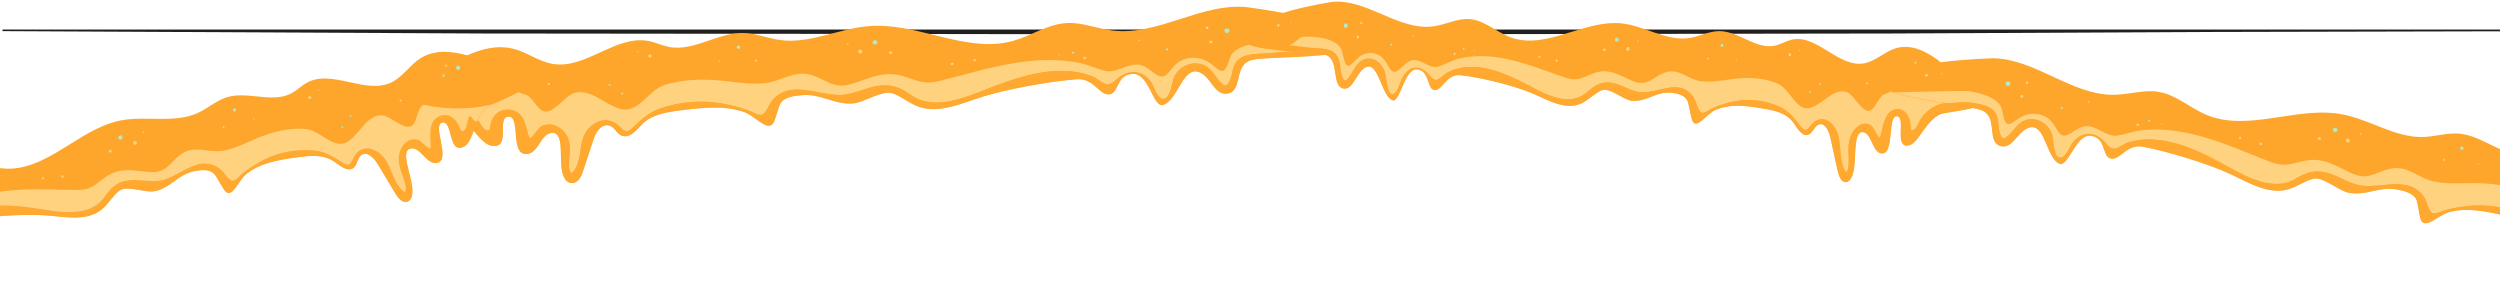 <svg width="1512" height="182" fill="none" xmlns="http://www.w3.org/2000/svg" viewBox="0 0 1512 182"><path d="m1.531 18.826 290.418 1.433 225.095.236 237.757.372 389.699-.608 187.11-.913 189.92-.439v-1.04H1.531v.959Z" fill="#21201F"/><path d="M753.641 4.259c10.643 1.349 31.883 4.8 41.893 8.112 12.11 4.007 30.923 11.869 22.03 17.833-3.426 2.296-20.534 3.33-24.836 3.705-4.015.35-9.643.584-15.272.817-5.633.235-11.267.468-15.285.818-2.902.253-5.986.568-8.274 2.146-6.861 4.73-3.008 17.702-11.643 18.939-8.487 1.214-10.182-12.138-18.622-13.36-8.544-1.239-11.926 17.896-20.224 20.221-6.126 1.717-8.314-19.303-18.399-18.801-10.086.502-8.183 12.1-14.345 12.407-6.162.306-8.978-9.912-19.5-9.145-15.709 1.145-41.817 5.862-56.693 10.487-12.748 3.964-26.458 10.472-38.878 6.107-5.701-2.005-10.117-6.095-15.813-8.115-6.088-2.158-17.311 5.691-23.919 6.143-5.791.398-10.5-1.064-15.21-2.526-4.708-1.46-9.416-2.922-15.208-2.526-5.22.358-11.419 1.273-13.622 5.376-.911 1.698-3.009 9.908-4.083 11.537-3.594 5.446-10.888-4.212-17.528-6.608-11.707-4.223-25.101-2.743-37.768-1.192-8.529 1.045-17.835 2.436-23.558 8.02-3.677 3.586-7.686 9.286-12.74 7.444-3.287-1.199-4.308-5.214-7.711-6.15-4.559-1.255-7.917 3.767-9.24 7.755l-6.808 20.514c-1.002 3.018-3.043 6.717-6.674 6.532-3.405-.174-4.924-3.648-5.65-6.503-2.02-7.957 1.421-24.242-6.067-23.87-7.489.373-7.967 12.787-15.914 12.816-9.62.034-3.129-22.983-10.464-22.618-7.335.365.862 17.308-8.307 17.765-9.169.456-12.997-14.462-25.772-19.223-2.545-.948-26.116-3.05-27.82-4.924-5.491-6.046 13.59-17.023 20.847-21.685 12.885-8.28 28.493-16.84 43.781-13.053 8.543 2.114 15.48 7.893 24.243 9.242 9.833 1.513 19.177-2.76 28.489-7.033 9.621-4.415 19.207-8.828 29.261-6.853 4.208.827 8.024 2.75 12.234 3.564 8.259 1.597 16.324-1.185 24.477-3.972 6.702-2.29 13.465-4.585 20.445-4.45 7.681.148 14.808 3.242 22.385 4.262 18.142 2.44 35.728-7.11 54.09-8.456 12.971-.953 25.864 2.192 38.64 5.342 16.285 4.016 32.382 8.042 48.207 3.6 10.973-3.079 20.621-10.075 32.098-10.752 9.498-.56 18.453 3.349 27.848 4.508 13.976 1.727 27.579-2.637 41.211-7.004 13.079-4.189 26.183-8.379 39.668-7.193Z" fill="#FEA62C"/><mask id="a" style="mask-type:luminance" maskUnits="userSpaceOnUse" x="244" y="4" width="576" height="107"><path d="M753.641 4.259c10.643 1.349 31.883 4.8 41.893 8.112 12.11 4.007 30.923 11.869 22.031 17.833-3.427 2.296-20.535 3.33-24.838 3.705-4.015.35-9.643.584-15.272.817-5.633.235-11.266.468-15.285.818-2.901.253-5.985.568-8.273 2.146-6.86 4.73-3.008 17.702-11.643 18.939-8.486 1.214-10.182-12.138-18.623-13.36-8.543-1.239-11.926 17.896-20.223 20.221-6.126 1.717-8.314-19.303-18.399-18.801-10.086.502-8.182 12.1-14.345 12.407-6.162.306-8.978-9.912-19.5-9.145-15.709 1.145-41.817 5.862-56.693 10.487-12.749 3.964-26.459 10.472-38.878 6.107-5.702-2.005-10.117-6.095-15.813-8.115-6.088-2.158-17.312 5.691-23.919 6.143-5.792.398-10.5-1.064-15.209-2.526-4.709-1.46-9.417-2.922-15.209-2.526-5.221.358-11.42 1.273-13.623 5.376-.91 1.698-3.008 9.908-4.083 11.537-3.593 5.446-10.887-4.212-17.527-6.608-11.706-4.223-25.101-2.743-37.769-1.192-8.528 1.045-17.834 2.436-23.557 8.02-3.677 3.586-7.687 9.286-12.741 7.444-3.285-1.199-4.307-5.214-7.71-6.15-4.56-1.255-7.917 3.767-9.241 7.755l-6.807 20.514c-1.002 3.018-3.044 6.717-6.674 6.532-3.406-.174-4.923-3.648-5.649-6.503-2.022-7.957 1.42-24.242-6.068-23.87-7.489.373-7.967 12.787-15.915 12.816-9.619.034-3.127-22.983-10.462-22.618-7.336.365.861 17.308-8.308 17.765-9.169.456-12.997-14.462-25.773-19.223-2.545-.948-26.115-3.05-27.819-4.924-5.492-6.046 13.59-17.023 20.846-21.685 12.885-8.28 28.494-16.84 43.783-13.053 8.542 2.114 15.479 7.893 24.242 9.242 9.833 1.513 19.177-2.76 28.488-7.033 9.622-4.415 19.208-8.828 29.262-6.853 4.208.827 8.023 2.75 12.235 3.564 8.258 1.597 16.323-1.185 24.475-3.972 6.704-2.29 13.465-4.585 20.445-4.45 7.682.148 14.809 3.242 22.385 4.262 18.143 2.44 35.729-7.11 54.091-8.456 12.97-.953 25.864 2.192 38.639 5.342 16.286 4.016 32.382 8.042 48.209 3.6 10.973-3.079 20.62-10.075 32.096-10.752 9.499-.56 18.454 3.349 27.848 4.508 13.976 1.727 27.58-2.637 41.212-7.004 13.079-4.189 26.183-8.379 39.668-7.193Z" fill="#fff"/></mask><g mask="url(#a)"><path d="M345.508 104.807c.74-.586 1.491-1.168 2.019-1.998 5.611-8.792 1.198-20.674 11.502-27.703 2.122-1.447 4.316-2.222 6.507-2.331 2.54-.127 5.074.642 7.486 2.296 1.536 1.053 3.463 3.74 5.338 4.208.213.053.428.071.646.06 2.134-.106 4.543-3.018 5.979-4.304 4.426-3.969 8.3-7.367 14.348-9.42a77.794 77.794 0 0 1 20.963-4.007 71.182 71.182 0 0 1 6.54-.03c9.13.384 18.246 2.428 26.577 5.547 1.812.68 4.523 2.488 6.662 2.383a2.878 2.878 0 0 0 1.042-.24c2.407-1.08 4.136-6.329 5.723-8.257 3.949-4.802 8.722-6.51 13.881-6.767 8.309-.414 17.621 2.936 26.124 3.184.614.018 1.225.01 1.835-.02 7.869-.392 15.264-4.544 23.054-5.556.774-.1 1.522-.168 2.249-.204 6.771-.337 11.603 2.054 17.017 5.862 5.137 3.614 10.994 4.746 17.083 4.443 11.666-.58 24.191-6.424 34.185-10.159 11.312-4.228 23.732-8.2 36.216-8.822 4.063-.202 8.132-.05 12.175.565 3.717.563 7.458 1.598 10.811 3.067 2.185.957 5.922 4.248 8.184 4.355.14.008.277.008.415.001 2.885-.144 5.189-3.185 7.306-4.59 2.254-1.496 4.725-2.594 7.537-2.734.265-.014.532-.019.803-.015 5.238.084 8.601 3.05 10.906 6.779 1.237 2.002 3.389 9.56 7.01 9.38.285-.014.578-.076.882-.192 3.671-1.41 4.257-10.234 5.71-13.196 2.127-4.329 6.57-7.72 12.057-7.992a14.354 14.354 0 0 1 1.525.005c8.504.469 10.212 7.25 14.852 11.92.999 1.007 1.814 1.401 2.499 1.367 1.415-.07 2.281-1.967 3.103-4.091 1.105-2.862 1.104-6.06 2.594-8.813 3.137-5.793 10.222-6.038 16.679-6.383 7.798-.418 15.593-1.255 23.392-1.75 7.643-.486 15.342-.802 22.952-1.672 1.379-.158 5.597-.201 6.634-1.198 1.696-1.642-.826-5.563-2.689-7.608-1.907-1.144-4.121-2.254-6.458-3.294.667 1.983.518 3.9-3.234 5.514-4.455 1.92-11.49 2.862-18.044 3.189-3.916.195-7.66.17-10.573.003a83.647 83.647 0 0 0-8.847-.034c-8.821.44-17.601 2.363-21.155 6.655-2.102 1.655-2.806 9.793-5.909 10.547a2.704 2.704 0 0 1-.487.07c-3.87.193-7.279-8.359-18.28-7.811-11.461.57-12.807 10.495-17.589 11.223a3.724 3.724 0 0 1-.351.035c-4.195.209-8.673-7.004-14.952-7.208a11.64 11.64 0 0 0-.97.01c-2.616.13-5.301 1.075-7.956 2.02-2.657.944-5.287 1.888-7.797 2.013a9.474 9.474 0 0 1-2.676-.224c-5.38-1.28-10.306-3.742-15.822-4.85-7.797-1.566-15.711-1.96-23.618-1.567-11.218.558-22.421 2.705-33.221 5.345-8.971 2.192-17.839 4.695-26.79 6.943-2.641.663-4.794 1.002-6.68 1.096-5.938.296-9.257-1.84-16.938-3.974a27.265 27.265 0 0 0-8.784-.986c-7.646.381-14.422 3.782-22.213 6.013-1.718.493-3.267.747-4.697.818-7.697.383-11.913-4.559-19.95-6.576a18.645 18.645 0 0 0-5.527-.537c-7.578.377-14.176 4.98-22.163 5.741-.75.072-1.502.126-2.255.163-9.156.456-18.429-1.459-27.49-2.047-4.161-.27-8.306-.352-12.419-.147-6.16.307-12.247 1.255-18.188 3.167-8.598 2.766-14.414 14.336-23.071 14.765a10.334 10.334 0 0 1-2.854-.261c-9.167-2.119-16.617-10.648-25.516-10.205-.988.05-1.996.21-3.026.502-5.08 1.442-11.463 10.92-16.971 11.193a4.91 4.91 0 0 1-.37.005c-5.336-.145-7.872-10.203-13.226-10.392-12.429-6.471-33.164 1.66-41.758-10.517-1.267-1.399-1.333-1.76-1.434-3.382-.078-2.212 1.822-4.91 3.765-7.099-.475.254-.946.51-1.415.77a95.648 95.648 0 0 0-8.269 6.442c-3.803 3.31-10.459 8.279-12.012 12.865-.735 2.17.415 2.548 3.443 3.504 5.68 1.792 11.835 2.23 17.493 4.172 5.288 1.814 9.253 4.572 12.436 8.602 1.274 1.614 2.623 4.966 4.582 6.006.712.379 1.243.53 1.645.51 1.549-.076 1.16-2.715 1.775-4.764 1.255-4.178 4.415-7.637 9.355-7.883.609-.03 1.246-.012 1.91.06 7.212.784 9.053 6.843 10.426 11.977.229.853.942 5.138 2.078 5.276.007 0 .014.002.021.001.754-.037 5.113-6.414 6.413-7.113 1.459-.786 2.928-1.174 4.358-1.245 5.232-.26 9.951 3.703 11.782 7.923 2.852 6.567-.275 13.032 1.051 19.553.08.388.59 1.181 1.109 2.055Zm356.469-56.252a.69.69 0 0 1 .085 0c-.248.526-.434.706-.54.711-.107.006-.134-.165-.064-.341a.577.577 0 0 1 .519-.37Z" fill="#FFD280"/><path d="M346.219 110.745c3.314-.165 5.212-3.658 6.166-6.533 2.269-6.838 4.54-13.675 6.808-20.514 1.157-3.485 3.867-7.76 7.575-7.944a5.238 5.238 0 0 1 1.666.19c3.402.936 4.424 4.95 7.709 6.15a5.656 5.656 0 0 0 2.246.35c4.025-.2 7.38-4.756 10.495-7.795 5.724-5.583 15.029-6.974 23.558-8.02 4.936-.604 9.984-1.198 14.997-1.447 7.854-.391 15.626.063 22.771 2.64 5.295 1.91 11.007 8.438 14.925 8.243.995-.05 1.874-.533 2.602-1.635 1.075-1.63 3.173-9.84 4.084-11.537 2.203-4.103 8.401-5.018 13.623-5.377.177-.01.353-.022.527-.03 5.55-.277 10.115 1.14 14.681 2.557 4.564 1.417 9.13 2.833 14.682 2.557.174-.009.35-.019.527-.031 5.655-.387 14.69-6.19 20.993-6.505 1.063-.052 2.048.051 2.926.362 5.696 2.02 10.111 6.11 15.813 8.114 3.457 1.215 7.008 1.587 10.614 1.407 9.357-.465 19.061-4.652 28.264-7.513 14.877-4.626 40.984-9.343 56.693-10.487.122-.009.243-.017.364-.023 10.222-.509 13.046 9.47 19.137 9.167 6.162-.307 4.259-11.904 14.344-12.407 9.761-.485 12.123 19.182 17.818 18.899.19-.01.385-.042.582-.097 7.949-2.228 11.385-19.886 19.174-20.273.341-.017.691 0 1.048.05 8.2 1.19 10.035 13.822 17.911 13.43.232-.012.47-.035.712-.069 8.635-1.237 4.783-14.209 11.643-18.938 2.289-1.578 5.372-1.894 8.273-2.146 2.064-.18 4.552-.329 7.248-.463 2.555-.127 5.297-.241 8.038-.355a963.75 963.75 0 0 0 8.037-.355c2.69-.134 5.175-.282 7.234-.462 4.303-.376 21.411-1.41 24.838-3.706 1.669-1.123 2.363-2.316 2.302-3.536-.106-2.143-2.54-4.375-6.045-6.487 1.862 2.046 4.384 5.966 2.688 7.608-1.037.997-5.254 1.04-6.634 1.198-7.609.87-15.309 1.186-22.952 1.672-7.799.495-15.594 1.332-23.391 1.75-6.457.344-13.542.59-16.68 6.383-1.489 2.752-1.488 5.95-2.594 8.813-.821 2.124-1.688 4.02-3.102 4.091-.686.034-1.5-.36-2.499-1.366-4.641-4.67-6.348-11.452-14.853-11.922a14.361 14.361 0 0 0-1.524-.005c-5.488.274-9.929 3.664-12.057 7.993-1.454 2.962-2.04 11.786-5.711 13.196a2.857 2.857 0 0 1-.881.193c-3.621.18-5.773-7.379-7.01-9.382-2.304-3.728-5.669-6.695-10.906-6.778a12.57 12.57 0 0 0-.803.015c-2.812.14-5.283 1.237-7.537 2.734-2.118 1.405-4.421 4.446-7.306 4.59a4.134 4.134 0 0 1-.415 0c-2.262-.109-6-3.4-8.184-4.356-3.354-1.47-7.094-2.504-10.811-3.067-4.043-.616-8.111-.767-12.175-.565-12.484.622-24.905 4.594-36.217 8.822-9.994 3.735-22.518 9.579-34.185 10.159-6.088.303-11.945-.829-17.082-4.443-5.414-3.808-10.246-6.2-17.017-5.862-.727.036-1.475.104-2.25.204-7.789 1.012-15.184 5.164-23.054 5.556-.61.03-1.22.038-1.834.02-8.503-.248-17.816-3.598-26.124-3.184-5.159.257-9.932 1.965-13.882 6.767-1.587 1.928-3.316 7.176-5.723 8.257a2.866 2.866 0 0 1-1.042.24c-2.138.105-4.848-1.704-6.661-2.383-8.332-3.118-17.447-5.163-26.577-5.547a71.18 71.18 0 0 0-6.54.03 77.804 77.804 0 0 0-20.964 4.006c-6.048 2.054-9.921 5.452-14.348 9.42-1.436 1.287-3.844 4.199-5.978 4.305a2.199 2.199 0 0 1-.645-.06c-1.876-.469-3.803-3.155-5.339-4.209-2.412-1.653-4.946-2.422-7.486-2.295-2.192.109-4.386.884-6.506 2.33-10.305 7.03-5.893 18.912-11.503 27.704-.529.83-1.279 1.411-2.019 1.997-.519-.872-1.029-1.666-1.109-2.054-1.327-6.522 1.8-12.985-1.051-19.553-1.831-4.22-6.551-8.183-11.782-7.923-1.43.071-2.9.459-4.358 1.245-1.3.7-5.659 7.076-6.413 7.113l-.021-.001c-1.136-.138-1.85-4.423-2.078-5.276-1.374-5.134-3.214-11.193-10.427-11.976-.663-.073-1.3-.091-1.91-.061-4.94.246-8.099 3.705-9.354 7.883-.615 2.049-.226 4.688-1.775 4.765-.403.02-.933-.132-1.645-.51-1.96-1.041-3.308-4.393-4.582-6.007-3.184-4.03-7.148-6.788-12.436-8.602-5.658-1.943-11.813-2.38-17.494-4.172-3.028-.956-4.177-1.335-3.443-3.504 1.555-4.586 8.211-9.556 12.013-12.865a95.785 95.785 0 0 1 8.268-6.443c-3.237 1.79-6.367 3.723-9.349 5.639-6.427 4.129-22.131 13.212-21.82 19.436.039.803.347 1.558.974 2.248 1.704 1.875 25.275 3.977 27.819 4.925 12.776 4.761 16.604 19.678 25.773 19.223 9.169-.457.972-17.4 8.308-17.765 7.335-.366.843 22.652 10.462 22.618.116-.001.229-.005.343-.01 7.62-.38 8.193-12.439 15.573-12.806 3.963-.197 4.864 4.272 5.135 9.703.14 2.826.109 5.912.251 8.736.1 2.003.286 3.876.681 5.43.726 2.856 2.244 6.329 5.65 6.504.172.009.342.008.507 0Z" fill="#FFA931"/><path d="M732.343 26.205c1.246-.062 1.162-1.722-.083-1.66-1.247.062-1.161 1.722.083 1.66Zm-2.269-8.659c1.109-.055 1.034-1.53-.073-1.474-1.107.055-1.032 1.53.073 1.474Zm-74 18.264c1.093-.055 1.02-1.511-.072-1.457-1.094.054-1.021 1.511.072 1.457Zm-15.281-2.35c.567-.029.529-.784-.038-.756-.568.028-.53.784.038.756Zm-102.062-.73c1.316-.066 1.226-1.817-.087-1.752-1.316.066-1.227 1.817.087 1.752Zm-26.026-5.819c.694-.034.646-.956-.045-.922-.693.035-.646.957.045.922Zm-127.068 4.644c.539-.027.502-.745-.036-.718-.541.027-.505.745.036.718Zm7.512 3.25c.598-.03 1.181-.414.934-1.11l-.063-.18c-.137-.389-.552-.565-.958-.545-.405.02-.802.237-.901.638l-.045.185c-.176.72.437 1.042 1.033 1.012Zm-98.606 3.934c.969-.049.904-1.34-.064-1.292-.97.048-.904 1.34.064 1.291Zm490.662-21.565c.526-.026.491-.727-.035-.7-.526.026-.49.726.035.7Zm9.765 2.323c1.192-.059 1.11-1.644-.079-1.585-1.19.06-1.11 1.645.079 1.585ZM575.832 39.443c1.135-.056 1.058-1.568-.076-1.512-1.136.057-1.059 1.569.076 1.512Zm13.671-2.346c1.01-.05.941-1.396-.068-1.346-1.012.05-.942 1.396.068 1.346Zm99.573-12.264c.693-.034.645-.956-.046-.922-.692.034-.646.956.046.922Zm-231.92 12.461c.888-.044.828-1.224-.059-1.18-.886.045-.826 1.224.059 1.18Zm-22.052.106c.581-.029.541-.803-.038-.774-.582.029-.543.803.038.774ZM331.94 51.454c.941-.047.877-1.3-.062-1.254-.942.047-.879 1.3.062 1.254Zm188.39-19.108c1.73-.086 1.613-2.39-.116-2.305-1.731.087-1.614 2.392.116 2.305Z" fill="#FFD280"/><path d="M742.142 19.95c2.063-.102 1.923-2.85-.137-2.748-2.064.103-1.923 2.851.137 2.749Zm-93.128 12.507c.858-.043.8-1.186-.056-1.143-.859.043-.801 1.186.056 1.143Zm-119.761-5.519c1.967-.098 1.833-2.717-.131-2.619-1.966.098-1.831 2.716.131 2.619ZM286.771 42.66c1.928-.095 1.797-2.663-.128-2.567-1.929.095-1.798 2.664.128 2.568Zm11.261 1.538c1.136-.056 1.058-1.57-.076-1.513-1.136.057-1.059 1.57.076 1.513Zm407.869-13.74c.927-.046.863-1.28-.062-1.234-.928.046-.865 1.28.062 1.234Zm-259.242-.926c1.469-.074 1.369-2.029-.096-1.956-1.468.073-1.369 2.029.096 1.956Zm-70.322 27.513c.817-.04.762-1.128-.054-1.087-.817.04-.761 1.128.054 1.087Zm-7.607-5.125c.845-.042.787-1.168-.056-1.126-.846.042-.789 1.168.056 1.126Z" fill="#B0EAC8"/></g><path d="M805.483 1.163c-8.25 1.278-24.752 4.588-32.587 7.831-9.48 3.924-24.26 11.655-17.605 17.67 2.563 2.316 15.723 3.46 19.026 3.863 3.084.375 7.417.645 11.749.915 4.337.27 8.674.54 11.764.916 2.223.271 4.596.606 6.3 2.197 5.132 4.77 1.714 17.702 8.33 18.994 6.502 1.268 8.268-12.058 14.823-13.225 6.634-1.181 8.576 17.955 14.903 20.331 4.657 1.755 7.073-19.228 14.832-18.66 7.767.566 5.896 12.139 10.641 12.485 4.736.347 7.266-9.842 15.35-9.007 12.082 1.245 32.054 6.126 43.363 10.843 9.701 4.042 20.043 10.632 29.778 6.353 4.464-1.965 8.014-6.022 12.478-8.003 4.762-2.116 13.153 5.797 18.232 6.292 4.455.434 8.137-.995 11.818-2.425 3.682-1.428 7.362-2.858 11.822-2.425 4.01.392 8.76 1.347 10.31 5.46.65 1.701 1.98 9.916 2.75 11.55 2.59 5.463 8.54-4.137 13.75-6.487 9.18-4.142 19.46-2.577 29.18-.945 6.53 1.1 13.66 2.55 17.89 8.164 2.7 3.606 5.6 9.325 9.56 7.518 2.58-1.176 3.5-5.18 6.16-6.092 3.56-1.225 5.98 3.814 6.86 7.805 1.51 6.845 3.03 13.691 4.54 20.536.67 3.022 2.12 6.731 4.92 6.569 2.64-.152 3.93-3.612 4.59-6.46 1.83-7.935-.27-24.225 5.5-23.803 5.76.42 5.7 12.823 11.83 12.905 7.42.096 3.21-22.938 8.85-22.526 5.64.413-1.26 17.284 5.79 17.8 7.06.515 10.53-14.362 20.55-19.034 1.99-.93 20.24-2.877 21.62-4.74 4.45-6.003-9.89-17.091-15.32-21.795-9.66-8.355-21.4-17.007-33.32-13.323-6.66 2.056-12.22 7.784-19.02 9.075-7.63 1.447-14.69-2.883-21.73-7.211-7.26-4.472-14.5-8.944-22.32-7.036-3.28.799-6.29 2.694-9.56 3.48-6.43 1.542-12.55-1.289-18.75-4.126-5.08-2.331-10.22-4.667-15.61-4.578-5.93.098-11.54 3.142-17.42 4.112-14.07 2.32-27.305-7.333-41.417-8.798-9.973-1.036-20.025 2.021-29.989 5.085-12.697 3.906-25.253 7.823-37.3 3.284-8.356-3.147-15.562-10.199-24.383-10.95-7.311-.62-14.349 3.226-21.634 4.323-10.842 1.634-21.184-2.814-31.544-7.264-9.947-4.27-19.902-8.54-30.35-7.443Z" fill="#FEA62C"/><mask id="b" style="mask-type:luminance" maskUnits="userSpaceOnUse" x="753" y="0" width="443" height="111"><path d="M805.482 1.159c-8.25 1.278-24.752 4.588-32.586 7.831-9.48 3.924-24.26 11.655-17.605 17.67 2.563 2.316 15.722 3.46 19.025 3.863 3.084.376 7.417.645 11.75.915 4.337.27 8.674.54 11.763.917 2.223.27 4.596.606 6.3 2.197 5.132 4.769 1.714 17.701 8.33 18.993 6.502 1.268 8.269-12.058 14.823-13.225 6.634-1.18 8.576 17.955 14.903 20.331 4.666 1.756 7.073-19.228 14.841-18.66 7.759.566 5.887 12.139 10.632 12.485 4.736.347 7.266-9.842 15.35-9.007 12.082 1.245 32.054 6.126 43.363 10.843 9.701 4.043 20.051 10.632 29.778 6.353 4.464-1.965 8.014-6.022 12.478-8.003 4.771-2.116 13.153 5.797 18.232 6.292 4.455.434 8.137-.995 11.819-2.425 3.682-1.428 7.362-2.858 11.822-2.425 4.01.392 8.76 1.347 10.31 5.46.65 1.701 1.98 9.916 2.75 11.55 2.58 5.463 8.55-4.137 13.75-6.487 9.18-4.142 19.46-2.577 29.18-.945 6.53 1.1 13.66 2.55 17.89 8.164 2.7 3.606 5.6 9.325 9.56 7.518 2.58-1.176 3.5-5.18 6.16-6.092 3.56-1.225 5.98 3.814 6.86 7.805 1.51 6.845 3.03 13.691 4.54 20.536.67 3.022 2.12 6.731 4.92 6.569 2.64-.152 3.93-3.612 4.59-6.46 1.82-7.934-.27-24.224 5.5-23.803 5.76.42 5.7 12.823 11.83 12.905 7.42.096 3.21-22.938 8.85-22.526 5.64.413-1.26 17.284 5.79 17.8 7.06.515 10.53-14.361 20.55-19.034 1.99-.93 20.24-2.877 21.62-4.74 4.45-6.002-9.89-17.091-15.32-21.795-9.66-8.354-21.4-17.007-33.32-13.323-6.66 2.056-12.22 7.784-19.02 9.075-7.63 1.447-14.69-2.883-21.73-7.211-7.26-4.472-14.5-8.944-22.33-7.035-3.27.798-6.28 2.694-9.56 3.48-6.42 1.541-12.54-1.29-18.74-4.127-5.08-2.33-10.23-4.667-15.61-4.578-5.93.098-11.54 3.142-17.42 4.112-14.07 2.32-27.306-7.333-41.418-8.798-9.973-1.036-20.025 2.021-29.989 5.085-12.697 3.907-25.253 7.823-37.3 3.284-8.356-3.147-15.561-10.198-24.383-10.95-7.311-.62-14.349 3.226-21.633 4.323-10.843 1.634-21.185-2.814-31.545-7.264-9.947-4.27-19.902-8.54-30.35-7.443Z" fill="#fff"/></mask><g mask="url(#b)"><path d="M843.802 45.744a.454.454 0 0 0-.07 0c.176.524.316.705.395.711.079.006.105-.164.061-.34-.044-.174-.166-.356-.386-.371Z" fill="#FFD280"/><path fill-rule="evenodd" clip-rule="evenodd" d="m1116.78 104.248-.04-.049c-.54-.574-1.07-1.15-1.44-1.96-4.03-8.818-.21-20.659-7.92-27.747-1.58-1.459-3.25-2.248-4.94-2.371-1.95-.143-3.93.609-5.85 2.245-1.22 1.042-2.79 3.713-4.26 4.169a1.36 1.36 0 0 1-.5.056c-1.64-.12-3.4-3.044-4.47-4.339-3.27-3.992-6.14-7.413-10.73-9.503-5.04-2.293-10.53-3.736-16.03-4.138-1.69-.124-3.37-.15-5.04-.073-7.06.325-14.16 2.308-20.7 5.369-1.41.666-3.57 2.456-5.22 2.337a1.777 1.777 0 0 1-.79-.246c-1.82-1.096-2.97-6.35-4.13-8.285-2.88-4.823-6.5-6.56-10.47-6.85-6.4-.468-13.69 2.818-20.254 3.01-.474.014-.949.003-1.415-.031-6.062-.443-11.616-4.639-17.591-5.7a16.941 16.941 0 0 0-1.731-.219c-5.21-.38-9.015 1.977-13.329 5.746-4.086 3.576-8.638 4.668-13.321 4.326-8.98-.655-18.435-6.573-26.018-10.369-8.575-4.298-18.021-8.346-27.625-9.048-3.128-.228-6.274-.103-9.411.485-2.882.539-5.808 1.548-8.444 2.994-1.722.941-4.718 4.204-6.467 4.297a2.38 2.38 0 0 1-.316-.002c-2.223-.162-3.893-3.215-5.474-4.632-1.688-1.51-3.559-2.622-5.721-2.78a7.302 7.302 0 0 0-.615-.02c-4.042.049-6.739 2.99-8.646 6.7-1.028 1.992-2.944 9.529-5.729 9.325a1.76 1.76 0 0 1-.677-.198c-2.785-1.432-2.934-10.25-3.945-13.218-1.494-4.338-4.806-7.754-9.024-8.063a8.54 8.54 0 0 0-1.177-.005c-6.573.414-8.128 7.177-11.871 11.812-.8.998-1.441 1.387-1.968 1.349-1.09-.08-1.696-1.98-2.259-4.107-.747-2.866-.641-6.061-1.696-8.82-2.214-5.807-7.67-6.099-12.644-6.485-5.996-.468-11.978-1.355-17.976-1.9 3.012.22 6.723-4.838 8.976-4.986a49.876 49.876 0 0 1 6.825.024c6.788.496 13.493 2.474 16.085 6.784 1.564 1.668 1.827 9.802 4.191 10.575.123.04.255.064.378.073 2.979.217 5.896-8.303 14.366-7.684 8.822.644 9.516 10.567 13.18 11.325.088.018.176.03.264.037 3.234.236 6.933-6.94 11.783-7.103a7.45 7.45 0 0 1 .747.016c2.012.147 4.051 1.109 6.072 2.07l.07.035c1.995.949 3.963 1.887 5.87 2.026a5.76 5.76 0 0 0 2.073-.207c4.191-1.244 8.075-3.67 12.372-4.741 6.063-1.514 12.178-1.857 18.268-1.412 8.628.63 17.195 2.848 25.437 5.555 6.845 2.248 13.594 4.806 20.421 7.11 2.012.679 3.664 1.032 5.114 1.138 4.569.334 7.205-1.777 13.198-3.86 2.425-.843 4.665-1.084 6.809-.927 5.888.43 10.993 3.871 16.924 6.15 1.309.503 2.495.767 3.593.848 5.923.432 9.348-4.477 15.618-6.44 1.49-.469 2.91-.6 4.28-.5 5.83.426 10.76 5.067 16.89 5.879.58.076 1.16.135 1.74.177 7.04.515 14.26-1.338 21.28-1.866 3.21-.243 6.41-.297 9.57-.066 4.75.346 9.4 1.333 13.92 3.282 6.54 2.818 10.62 14.413 17.28 14.898.71.052 1.45-.021 2.22-.243 7.14-2.056 13.18-10.527 20.02-10.027.77.056 1.54.223 2.32.52 3.87 1.474 8.47 10.983 12.71 11.292.09.007.18.009.28.007 4.12-.11 6.42-10.141 10.56-10.294 9.81-6.384 25.52 1.872 32.57-10.235 1.02-1.389 1.09-1.748 1.23-3.369.13-2.209-1.24-4.917-2.67-7.115.36.256.72.515 1.07.778a77.937 77.937 0 0 1 6.16 6.488c2.82 3.331 7.77 8.338 8.82 12.93.48 2.171-.41 2.542-2.78 3.477-4.44 1.754-9.21 2.15-13.63 4.054-4.15 1.778-7.3 4.506-9.9 8.512-1.04 1.604-2.19 4.943-3.74 5.97-.56.373-.98.522-1.28.5-1.2-.088-.8-2.721-1.21-4.772-.82-4.181-3.14-7.657-6.94-7.935-.47-.035-.96-.02-1.48.048-5.58.736-7.21 6.776-8.45 11.895-.21.851-.9 5.126-1.78 5.257l-.02.001c-.58-.042-3.73-6.44-4.7-7.147-1.1-.794-2.22-1.191-3.32-1.271-4.03-.295-7.81 3.634-9.36 7.837-2.43 6.542-.24 13.02-1.49 19.525-.07.387-.5 1.176-.93 2.045ZM843.733 45.743a.48.48 0 0 1 .071 0c.219.015.342.197.386.372.044.176.018.347-.061.341-.079-.006-.22-.188-.396-.713Z" fill="#FFD280"/><path d="M1116.04 110.179c-2.56-.186-3.9-3.688-4.54-6.567-1.51-6.844-3.03-13.69-4.54-20.535-.77-3.489-2.72-7.776-5.56-7.984a3.16 3.16 0 0 0-1.29.179c-2.67.912-3.59 4.916-6.16 6.092-.61.276-1.19.376-1.75.335-3.1-.226-5.53-4.798-7.82-7.853-4.23-5.615-11.36-7.065-17.89-8.164-3.79-.636-7.66-1.262-11.52-1.544-6.05-.442-12.06-.038-17.65 2.49-4.16 1.873-8.79 8.357-11.81 8.137-.76-.056-1.42-.545-1.95-1.651-.77-1.634-2.1-9.849-2.75-11.551-1.55-4.112-6.3-5.067-10.31-5.459-.14-.012-.27-.024-.41-.034-4.27-.312-7.83 1.072-11.401 2.457l-.009.002c-3.568 1.386-7.144 2.771-11.414 2.459-.132-.01-.273-.021-.405-.035-4.349-.423-11.115-6.279-15.965-6.633-.817-.06-1.582.037-2.267.342-4.464 1.98-8.014 6.037-12.477 8.003-2.707 1.19-5.466 1.54-8.233 1.336-7.206-.526-14.543-4.77-21.546-7.689-11.308-4.717-31.281-9.598-43.362-10.843a7.917 7.917 0 0 0-.273-.025c-7.873-.575-10.395 9.375-15.078 9.032-4.745-.346-2.873-11.919-10.632-12.486-7.513-.549-10.017 19.082-14.401 18.762a1.585 1.585 0 0 1-.44-.1c-6.054-2.278-8.101-19.938-14.094-20.376a3.268 3.268 0 0 0-.808.044c-6.362 1.134-8.216 13.74-14.279 13.298a4.718 4.718 0 0 1-.545-.073c-6.616-1.292-3.198-14.224-8.329-18.994-1.705-1.59-4.077-1.926-6.301-2.197-1.587-.193-3.501-.357-5.576-.509a600.392 600.392 0 0 0-6.187-.407 639.312 639.312 0 0 1-5.555-.361c5.721.304 10.585-2.316 16.369-1.864 4.974.386 10.43.678 12.645 6.484 1.054 2.76.949 5.954 1.696 8.82.562 2.128 1.168 4.028 2.258 4.107.527.039 1.168-.35 1.968-1.349 3.743-4.634 5.298-11.398 11.871-11.811a8.556 8.556 0 0 1 1.177.005c4.218.308 7.531 3.724 9.024 8.062 1.02 2.968 1.16 11.786 3.946 13.218.228.118.457.183.676.199 2.786.203 4.701-7.333 5.729-9.326 1.907-3.709 4.604-6.65 8.646-6.7a7.47 7.47 0 0 1 .616.02c2.161.158 4.033 1.27 5.72 2.78 1.581 1.417 3.251 4.47 5.474 4.633.105.007.211.008.316.002 1.749-.093 4.745-3.356 6.467-4.297 2.636-1.446 5.562-2.456 8.444-2.994 3.137-.589 6.283-.714 9.411-.485 9.604.702 19.05 4.75 27.626 9.048 7.583 3.796 17.037 9.714 26.017 10.369 4.684.342 9.235-.75 13.321-4.327 4.314-3.768 8.119-6.126 13.33-5.745.562.04 1.133.113 1.731.219 5.975 1.061 11.528 5.257 17.591 5.7.465.034.94.044 1.414.03 6.564-.191 13.854-3.477 20.254-3.01 3.97.29 7.59 2.028 10.47 6.85 1.16 1.936 2.31 7.19 4.13 8.285.25.148.51.225.79.246 1.66.12 3.81-1.67 5.22-2.337 6.54-3.06 13.64-5.044 20.7-5.368 1.67-.078 3.35-.051 5.04.072 5.5.402 10.99 1.845 16.03 4.138 4.59 2.091 7.46 5.511 10.73 9.504 1.07 1.294 2.83 4.219 4.47 4.338.17.013.33-.005.5-.056 1.47-.456 3.04-3.127 4.26-4.169 1.92-1.636 3.9-2.387 5.85-2.244 1.69.123 3.36.912 4.94 2.37 7.71 7.088 3.89 18.93 7.92 27.748.37.809.9 1.385 1.44 1.959l.04.049c.43-.869.86-1.658.93-2.044 1.25-6.506-.94-12.984 1.49-19.526 1.55-4.203 5.33-8.131 9.36-7.837 1.1.08 2.22.477 3.32 1.272.97.707 4.12 7.104 4.7 7.147l.02-.001c.88-.131 1.57-4.406 1.78-5.257 1.24-5.12 2.87-11.16 8.45-11.895a7.264 7.264 0 0 1 1.48-.049c3.8.278 6.12 3.754 6.94 7.935.41 2.051.01 4.684 1.21 4.772.3.022.72-.126 1.29-.5 1.54-1.026 2.69-4.366 3.73-5.97 2.6-4.005 5.75-6.734 9.9-8.512 4.42-1.903 9.19-2.3 13.63-4.053 2.37-.935 3.27-1.306 2.78-3.478-1.05-4.591-6-9.598-8.82-12.93a77.938 77.938 0 0 0-6.16-6.488c2.43 1.809 4.79 3.76 7.02 5.693 4.81 4.166 16.61 13.341 16.16 19.556a4.211 4.211 0 0 1-.84 2.24c-1.38 1.862-19.63 3.808-21.62 4.738-10.02 4.673-13.49 19.55-20.55 19.035-7.05-.516-.14-17.388-5.79-17.8-5.64-.412-1.43 22.622-8.84 22.525-.1-.002-.18-.005-.27-.012-5.87-.428-5.89-12.478-11.57-12.893-3.05-.223-3.9 4.236-4.3 9.66-.2 2.822-.29 5.904-.49 8.725-.15 1.999-.36 3.868-.71 5.419-.66 2.847-1.95 6.307-4.59 6.459-.13.008-.26.007-.38-.002Z" fill="#FFA931"/><path d="M821.151 23.219c-.958-.07-.835-1.728.123-1.658.958.07.835 1.728-.123 1.658Zm2.055-8.631c-.852-.063-.747-1.535.106-1.473.852.063.746 1.535-.106 1.473Zm56.439 18.724c-.844-.061-.73-1.516.105-1.455.844.062.738 1.517-.105 1.455Zm11.869-2.244c-.439-.032-.386-.786.053-.755.439.032.378.787-.053.755Zm78.739-.07c-1.011-.074-.888-1.823.123-1.75 1.019.074.887 1.823-.123 1.75Zm20.271-5.646c-.536-.04-.466-.96.07-.921.527.039.466.96-.07.92Zm97.836 5.462c-.41-.03-.36-.746.06-.715.41.03.36.745-.06.715Zm-5.9 3.204c-.46-.034-.9-.421-.68-1.115l.06-.18c.11-.387.44-.56.75-.537.31.022.61.242.68.642l.03.185c.1.72-.38 1.038-.84 1.005Zm75.92 4.571c-.75-.055-.65-1.345.09-1.29.74.054.66 1.344-.09 1.29ZM780.697 13.855c-.404-.03-.353-.727.051-.698.404.03.352.728-.051.698Zm-7.612 2.261c-.917-.066-.8-1.65.116-1.583.916.067.799 1.65-.116 1.583Zm168.322 21.341c-.87-.064-.765-1.573.114-1.51.87.064.756 1.574-.114 1.51Zm-10.466-2.424c-.773-.057-.676-1.4.106-1.344.773.057.676 1.4-.106 1.344Zm-76.364-12.9c-.536-.04-.466-.96.061-.92.536.038.466.959-.061.92ZM1033.01 36.09c-.69-.05-.6-1.228.09-1.178.68.05.59 1.227-.09 1.178Zm17 .243c-.45-.032-.39-.806.06-.773.45.032.39.806-.06.773Zm79.08 14.713c-.72-.053-.63-1.304.1-1.251.72.053.63 1.304-.1 1.251ZM984.462 30.738c-1.335-.097-1.168-2.399.167-2.301 1.327.097 1.16 2.399-.167 2.301Z" fill="#FFD280"/><path d="M813.812 16.912c-1.59-.116-1.388-2.86.202-2.744 1.591.116 1.38 2.86-.202 2.744Zm71.394 13.098c-.659-.048-.58-1.19.079-1.141.667.048.58 1.19-.079 1.141Zm92.562-4.74c-1.521-.11-1.318-2.725.193-2.614 1.511.11 1.318 2.725-.193 2.615Zm186.462 17.286c-1.48-.108-1.29-2.673.19-2.564 1.49.108 1.3 2.673-.19 2.564Zm-8.73 1.464c-.88-.063-.77-1.574.11-1.51.87.064.76 1.574-.11 1.51ZM841.403 27.645c-.721-.053-.624-1.285.087-1.233.712.052.624 1.285-.087 1.233Zm199.967.755c-1.13-.082-.98-2.035.14-1.952 1.14.082.99 2.035-.14 1.952Zm53.29 27.945c-.63-.046-.55-1.132.08-1.086.63.046.55 1.132-.08 1.086Zm6.04-5.071c-.65-.047-.56-1.172.08-1.124.66.047.57 1.172-.08 1.124Z" fill="#B0EAC8"/></g><path d="M1205.25 35.234c-10.07.292-30.27 1.628-39.98 3.932-11.74 2.788-30.17 8.745-22.53 15.548 2.94 2.619 18.78 5.332 22.75 6.13 3.71.743 8.93 1.53 14.16 2.316 5.23.789 10.46 1.576 14.16 2.32 2.68.537 5.53 1.154 7.48 2.947 5.88 5.376.85 17.885 8.76 19.966 7.78 2.043 10.85-11.056 18.86-11.44 8.11-.388 9.13 18.959 16.61 22.086 5.52 2.311 9.91-18.36 19.27-16.867 9.34 1.493 6.28 12.829 11.99 13.74 5.72.914 9.48-8.963 19.22-7.163 14.52 2.686 38.35 9.946 51.71 16.009 11.45 5.194 23.52 13.012 35.59 9.899 5.55-1.43 10.12-5.059 15.66-6.504 5.91-1.545 15.51 7.361 21.62 8.461 5.36.966 9.92-.022 14.48-1.011 4.55-.987 9.11-1.975 14.47-1.011 4.82.871 10.51 2.391 12.11 6.685.65 1.776 1.7 10.141 2.52 11.865 2.74 5.765 10.62-3.112 17.09-4.838 11.39-3.042 23.71-.252 35.36 2.539 7.84 1.879 16.37 4.178 21.08 10.29 3.04 3.926 6.14 9.985 11.06 8.652 3.2-.867 4.6-4.755 7.88-5.35 4.39-.798 6.97 4.524 7.76 8.616 1.35 7.018 2.7 14.036 4.06 21.054.6 3.098 2.09 6.975 5.5 7.149 3.2.162 5-3.14 5.99-5.905 2.78-7.707 1.38-24.228 8.32-23.12 6.94 1.109 6.01 13.49 13.42 14.303 8.97.983 5.48-22.528 12.28-21.442 6.8 1.085-2.73 17.113 5.78 18.47 8.49 1.357 13.73-13.088 26.18-16.56 2.48-.691 24.7-.456 26.49-2.151 5.8-5.466-10.78-18.254-17.03-23.601-11.09-9.497-24.7-19.541-39.39-17.286-8.19 1.26-15.31 6.318-23.64 6.794-9.34.535-17.58-4.633-25.79-9.796-8.49-5.334-16.93-10.665-26.54-9.694-4.01.407-7.79 1.941-11.81 2.336-7.88.772-15.09-2.786-22.39-6.36-6-2.936-12.05-5.882-18.57-6.436-7.19-.61-14.18 1.761-21.36 2.028-17.2.636-32.54-10.585-49.52-13.733-12-2.226-24.37-.372-36.64 1.5-15.65 2.385-31.1 4.799-45.37-1.175-9.89-4.14-18.12-12.043-28.75-13.847-8.8-1.493-17.58 1.508-26.48 1.734-13.23.338-25.43-5.339-37.66-11.021-11.74-5.451-23.5-10.907-36.22-11.058Z" fill="#FEA62C"/><mask id="c" style="mask-type:luminance" maskUnits="userSpaceOnUse" x="1140" y="35" width="534" height="147"><path d="M1205.27 35.23c-10.09.292-30.28 1.629-39.99 3.932-11.75 2.788-30.17 8.745-22.54 15.548 2.94 2.62 18.78 5.332 22.76 6.13 3.7.743 8.92 1.53 14.15 2.316 5.23.789 10.46 1.576 14.17 2.32 2.68.537 5.52 1.154 7.48 2.948 5.87 5.375.84 17.885 8.75 19.965 7.78 2.043 10.85-11.056 18.86-11.44 8.11-.388 9.13 18.96 16.62 22.087 5.51 2.31 9.9-18.361 19.26-16.868 9.35 1.493 6.28 12.829 11.99 13.74 5.72.914 9.48-8.963 19.22-7.163 14.52 2.686 38.35 9.946 51.72 16.009 11.45 5.194 23.51 13.012 35.58 9.899 5.55-1.43 10.12-5.059 15.66-6.504 5.91-1.545 15.51 7.361 21.63 8.462 5.36.965 9.91-.023 14.47-1.012 4.55-.987 9.11-1.975 14.47-1.011 4.82.871 10.51 2.391 12.11 6.685.66 1.777 1.7 10.142 2.52 11.866 2.75 5.765 10.62-3.113 17.09-4.838 11.39-3.042 23.72-.253 35.37 2.538 7.83 1.879 16.36 4.178 21.08 10.29 3.03 3.926 6.13 9.985 11.05 8.653 3.2-.868 4.6-4.756 7.88-5.351 4.39-.798 6.97 4.524 7.76 8.616 1.35 7.018 2.71 14.036 4.06 21.054.6 3.098 2.09 6.976 5.5 7.149 3.2.162 5-3.14 5.99-5.905 2.78-7.707 1.38-24.228 8.32-23.12 6.95 1.109 6.01 13.491 13.42 14.303 8.97.983 5.48-22.528 12.29-21.442 6.8 1.085-2.74 17.113 5.77 18.47 8.49 1.357 13.73-13.088 26.18-16.56 2.48-.69 24.7-.456 26.5-2.151 5.79-5.466-10.78-18.253-17.03-23.601-11.1-9.497-24.7-19.541-39.4-17.286-8.19 1.26-15.31 6.318-23.64 6.794-9.34.535-17.58-4.633-25.79-9.796-8.49-5.334-16.93-10.665-26.54-9.693-4.01.406-7.78 1.94-11.81 2.335-7.88.772-15.09-2.786-22.38-6.359-6.01-2.936-12.06-5.883-18.58-6.437-7.19-.61-14.18 1.762-21.36 2.028-17.2.636-32.54-10.585-49.52-13.733-12-2.225-24.37-.372-36.64 1.5-15.63 2.385-31.1 4.799-45.37-1.175-9.89-4.14-18.12-12.043-28.75-13.847-8.8-1.492-17.58 1.509-26.47 1.734-13.24.339-25.44-5.338-37.67-11.02-11.74-5.452-23.5-10.907-36.2-11.059Z" fill="#fff"/></mask><g mask="url(#c)"><path d="M1248.52 84.34a.49.49 0 0 0-.08-.008c.18.546.33.744.43.76.1.015.15-.152.09-.334a.52.52 0 0 0-.44-.418Z" fill="#FFD280"/><path fill-rule="evenodd" clip-rule="evenodd" d="m1574.8 175.373-.05-.054c-.61-.637-1.22-1.277-1.61-2.129-4.25-9.289 1.19-20.661-7.64-28.661-1.82-1.646-3.78-2.633-5.81-2.957-2.36-.376-4.81.138-7.24 1.543-1.56.895-3.65 3.375-5.45 3.655-.21.032-.41.029-.61-.003-1.98-.316-3.9-3.446-5.1-4.866-3.69-4.38-6.92-8.139-12.34-10.776a68.559 68.559 0 0 0-19.11-6.047 62.536 62.536 0 0 0-6.1-.674c-8.55-.518-17.29.615-25.41 2.892-1.76.497-4.49 2.026-6.47 1.711a2.52 2.52 0 0 1-.95-.34c-2.12-1.311-3.15-6.696-4.42-8.768-3.15-5.161-7.41-7.329-12.2-8.093-7.69-1.23-16.76 1.181-24.71.589-.58-.043-1.16-.11-1.72-.201-7.29-1.165-13.73-6.019-20.88-7.793-.72-.176-1.41-.317-2.08-.425-6.28-1.002-11.05.898-16.53 4.148-5.2 3.085-10.79 3.632-16.43 2.73-10.82-1.725-21.85-8.766-30.76-13.462-10.08-5.317-21.23-10.488-32.8-12.336-3.77-.601-7.58-.852-11.42-.639-3.54.193-7.14.853-10.43 1.983-2.15.734-6 3.636-8.12 3.52a3.46 3.46 0 0 1-.39-.04c-2.67-.428-4.48-3.676-6.3-5.281-1.94-1.71-4.12-3.044-6.73-3.46-.25-.04-.49-.07-.75-.093-4.89-.434-8.36 2.182-10.93 5.66-1.37 1.868-4.22 9.166-7.58 8.63a2.564 2.564 0 0 1-.8-.278c-3.27-1.763-2.83-10.589-3.86-13.675-1.5-4.51-5.27-8.318-10.36-9.13-.45-.074-.93-.123-1.42-.145-7.99-.372-10.33 6.198-15.18 10.381-1.04.901-1.85 1.213-2.48 1.112-1.32-.21-1.92-2.18-2.45-4.371-.71-2.953-.35-6.131-1.43-9.013-2.28-6.065-8.86-7.008-14.85-7.987-7.23-1.183-17.32 1.26-24.54 0 3.63.58-27.77-6.482-25.04-6.36 2.64.117 44.63-1.2 47.42-.754 8.18 1.306 16.16 4.082 18.99 8.697 1.78 1.852 1.53 10.008 4.34 11.063.15.054.3.093.45.117 3.58.573 7.72-7.588 17.92-5.96 10.63 1.697 10.78 11.692 15.16 12.885.11.03.21.052.33.07 3.88.62 8.86-6.105 14.74-5.688.31.022.61.057.91.105 2.42.388 4.82 1.591 7.19 2.792l.09.044c2.35 1.185 4.67 2.358 6.97 2.725.84.134 1.68.16 2.52.04 5.16-.742 10.02-2.701 15.3-3.26 7.45-.787 14.87-.399 22.2.772 10.4 1.66 20.61 4.898 30.4 8.586 8.12 3.062 16.12 6.423 24.22 9.539 2.39.919 4.36 1.468 6.11 1.747 5.51.88 8.84-.915 16.24-2.279 2.99-.553 5.72-.526 8.31-.113 7.09 1.131 13.03 5.179 20.05 8.163 1.54.659 2.96 1.064 4.29 1.275 7.14 1.14 11.62-3.354 19.34-4.567 1.84-.29 3.57-.252 5.22.011 7.02 1.122 12.67 6.346 20.03 7.889.69.145 1.39.273 2.09.384 8.49 1.356 17.35.367 25.87.676 3.92.141 7.79.469 11.61 1.078 5.71.912 11.28 2.454 16.61 4.94 7.71 3.596 11.85 15.664 19.88 16.944.85.137 1.75.152 2.69.022 8.78-1.202 16.68-8.941 24.94-7.624.92.146 1.84.405 2.77.796 4.57 1.934 9.47 11.981 14.58 12.795.11.018.23.032.35.041 4.99.382 8.48-9.362 13.49-9.022 12.32-5.205 30.75 4.918 40.13-6.334 1.33-1.265 1.44-1.617 1.71-3.219.32-2.19-1.15-5.059-2.72-7.425.42.299.83.599 1.23.904a90.31 90.31 0 0 1 7 7.217c3.18 3.663 8.84 9.256 9.78 13.967.44 2.227-.68 2.491-3.6 3.142-5.51 1.221-11.3 1.048-16.79 2.421-5.14 1.281-9.14 3.631-12.56 7.321-1.37 1.479-3 4.676-4.94 5.517-.71.306-1.22.404-1.6.345-1.43-.23-.77-2.813-1.12-4.909-.71-4.275-3.26-8.024-7.85-8.756-.56-.089-1.16-.133-1.78-.127-6.82.068-9.21 5.906-11.07 10.872-.31.825-1.45 5.013-2.53 5.037h-.02c-.69-.112-4.05-6.877-5.19-7.7-1.27-.925-2.6-1.455-3.93-1.666-4.85-.774-9.69 2.698-11.87 6.71-3.39 6.245-1.19 12.976-3.15 19.326-.12.378-.69 1.116-1.27 1.931Zm-326.36-91.036c.03.001.06.004.08.008.27.042.4.238.44.418.06.183.01.35-.09.334-.1-.016-.25-.214-.43-.76Z" fill="#FFD280"/><path d="M1573.48 181.201c-3.08-.49-4.46-4.148-5.03-7.1-1.35-7.018-2.71-14.036-4.06-21.053-.69-3.577-2.75-8.092-6.19-8.641a4.599 4.599 0 0 0-1.57.026c-3.28.594-4.68 4.483-7.88 5.349a5 5 0 0 1-2.13.127c-3.73-.596-6.36-5.453-8.92-8.779-4.72-6.112-13.25-8.411-21.08-10.291-4.55-1.086-9.19-2.174-13.83-2.917-7.29-1.162-14.59-1.477-21.54.379-5.16 1.376-11.21 7.3-14.84 6.72-.92-.147-1.7-.714-2.25-1.882-.82-1.724-1.86-10.088-2.52-11.866-1.6-4.293-7.29-5.813-12.11-6.684-.17-.029-.33-.057-.49-.083-5.14-.821-9.56.136-13.97 1.093l-.01.001c-4.42.958-8.83 1.915-13.98 1.094-.17-.026-.33-.053-.49-.083-5.23-.942-13.02-7.599-18.86-8.532-.98-.157-1.92-.152-2.77.07-5.54 1.447-10.11 5.075-15.66 6.505-3.35.866-6.71.886-10.06.352-8.67-1.385-17.26-6.502-25.52-10.252-13.37-6.063-37.2-13.322-51.72-16.008h-.01c-.11-.02-.22-.04-.33-.058-9.49-1.514-13.23 8.124-18.88 7.222-5.71-.912-2.64-12.249-11.99-13.742-9.05-1.445-13.45 17.865-18.74 17.022a2.227 2.227 0 0 1-.52-.153c-7.17-2.998-8.41-20.881-15.63-22.034-.32-.05-.65-.069-.99-.053-7.77.373-10.89 12.744-18.2 11.578-.22-.035-.44-.08-.66-.138-7.91-2.08-2.88-14.59-8.75-19.966-1.96-1.793-4.8-2.41-7.48-2.947-1.9-.383-4.21-.775-6.71-1.174-2.37-.379-4.92-.762-7.46-1.146-2.27-.342-4.55-.685-6.69-1.024 6.89.987 12.97-1.049 19.94.093 5.99.98 12.57 1.922 14.85 7.987 1.08 2.881.72 6.06 1.43 9.013.53 2.191 1.13 4.16 2.45 4.37.63.102 1.43-.21 2.48-1.111 4.85-4.183 7.19-10.753 15.18-10.381.49.021.97.071 1.42.145 5.09.812 8.86 4.619 10.36 9.13 1.03 3.086.59 11.912 3.86 13.674.27.145.54.237.8.28 3.36.535 6.21-6.763 7.58-8.631 2.57-3.478 6.04-6.094 10.93-5.66.26.022.5.054.75.093 2.61.416 4.79 1.75 6.73 3.46 1.82 1.604 3.63 4.853 6.3 5.28.13.02.26.034.39.04 2.12.117 5.97-2.785 8.12-3.52 3.29-1.129 6.89-1.789 10.43-1.982 3.84-.213 7.65.037 11.42.639 11.57 1.847 22.72 7.018 32.8 12.335 8.91 4.697 19.94 11.738 30.76 13.463 5.64.902 11.23.355 16.43-2.73 5.48-3.25 10.25-5.15 16.53-4.148.67.107 1.36.249 2.08.425 7.15 1.774 13.58 6.628 20.88 7.793.56.09 1.14.158 1.72.201 7.95.591 17.02-1.819 24.71-.589 4.79.764 9.05 2.931 12.2 8.092 1.26 2.072 2.3 7.457 4.42 8.768.29.178.6.287.95.341 1.98.315 4.71-1.214 6.47-1.711 8.12-2.277 16.86-3.411 25.41-2.892 2.04.123 4.07.35 6.1.674a68.632 68.632 0 0 1 19.11 6.048c5.42 2.636 8.65 6.395 12.34 10.774 1.2 1.42 3.12 4.551 5.1 4.867.2.032.4.034.61.003 1.8-.281 3.89-2.76 5.45-3.655 2.43-1.406 4.88-1.92 7.24-1.544 2.03.325 3.99 1.311 5.81 2.958 8.83 7.999 3.39 19.371 7.64 28.661.39.852 1 1.492 1.61 2.13l.05.053c.58-.816 1.15-1.554 1.27-1.931 1.96-6.35-.24-13.081 3.15-19.326 2.18-4.012 7.02-7.485 11.87-6.71 1.33.211 2.66.741 3.93 1.666 1.13.822 4.49 7.588 5.19 7.7h.02c1.08-.025 2.23-4.212 2.53-5.037 1.86-4.966 4.25-10.804 11.07-10.872.62-.007 1.22.037 1.78.127 4.58.732 7.14 4.481 7.85 8.755.35 2.097-.31 4.68 1.12 4.91.38.06.89-.039 1.6-.346 1.94-.84 3.57-4.038 4.94-5.516 3.42-3.691 7.42-6.04 12.55-7.321 5.5-1.373 11.29-1.2 16.8-2.422 2.92-.651 4.04-.913 3.6-3.142-.94-4.71-6.6-10.304-9.78-13.967a90.13 90.13 0 0 0-7-7.216c2.82 2.097 5.53 4.326 8.1 6.524 5.53 4.736 19.17 15.309 18.19 21.463-.13.793-.5 1.514-1.16 2.138-1.8 1.695-24.02 1.46-26.5 2.151-12.45 3.471-17.68 17.917-26.18 16.56-8.51-1.357 1.03-17.385-5.77-18.471-6.81-1.086-3.32 22.425-12.29 21.443-.1-.013-.21-.027-.31-.043-7.07-1.129-6.26-13.167-13.11-14.259-3.67-.587-5.01 3.765-5.87 9.134-.44 2.794-.76 5.864-1.21 8.656-.31 1.981-.69 3.822-1.24 5.328-.99 2.767-2.79 6.069-5.99 5.906a4.391 4.391 0 0 1-.47-.05Z" fill="#FFA931"/><path d="M1222.69 59.136c-1.16-.184-.9-1.826.25-1.641 1.16.184.9 1.826-.25 1.642Zm3.08-8.369c-1.03-.164-.8-1.621.23-1.457 1.03.164.79 1.621-.23 1.457Zm66.99 25.44c-1.01-.162-.78-1.602.23-1.44 1.02.162.79 1.602-.23 1.44Zm14.52-.828c-.52-.084-.4-.831.12-.747.53.084.41.83-.12.747Zm95.29 9.333c-1.22-.195-.94-1.926.28-1.732 1.23.195.94 1.927-.28 1.732Zm24.93-3.222c-.64-.103-.49-1.014.15-.912.64.103.49 1.014-.15.912Zm-253.12-36.53c-.49-.077-.38-.77.1-.692.5.078.38.77-.1.693Zm-9.37 1.348c-1.1-.176-.86-1.744.25-1.568 1.11.177.85 1.744-.25 1.568Zm202.21 41.415c-1.06-.17-.81-1.663.23-1.495 1.06.168.82 1.662-.23 1.495Zm-12.49-3.673c-.94-.15-.73-1.48.21-1.331.94.15.72 1.48-.21 1.33Zm-91.52-22.005c-.65-.103-.5-1.014.14-.912.64.102.5 1.014-.14.912Zm214.96 35.242c-.83-.132-.64-1.298.18-1.167.83.131.64 1.297-.18 1.166Zm20.56 2.283c-.54-.086-.42-.852.12-.766.55.086.42.851-.12.766Zm-78.94-13.423c-1.61-.257-1.24-2.535.36-2.28 1.61.257 1.24 2.536-.36 2.28Z" fill="#FFD280"/><path d="M1214.24 51.964c-1.91-.305-1.48-3.023.44-2.718 1.91.306 1.47 3.023-.44 2.718Zm85.48 21.61c-.79-.127-.61-1.257.19-1.13.79.127.61 1.257-.19 1.13Zm112.34 6.311c-1.82-.29-1.4-2.88.42-2.589 1.82.291 1.4 2.88-.42 2.59Zm-165.18-13.904c-.86-.137-.67-1.357.19-1.22.86.137.67 1.357-.19 1.22Zm241.94 24.625c-1.36-.217-1.05-2.15.31-1.933 1.36.217 1.06 2.15-.31 1.933Z" fill="#B0EAC8"/></g><path d="M-117.945 115.567c-8.433 3.817-25.063 12.167-32.462 17.729-8.952 6.729-22.428 18.761-13.535 22.416 3.426 1.406 17.815-1.639 21.462-2.292 3.404-.612 8.11-1.716 12.816-2.82 4.71-1.106 9.421-2.211 12.828-2.823 2.461-.442 5.088-.866 7.387.116 6.894 2.944 7.094 16.373 14.543 15.527 7.32-.834 5.241-14.12 11.889-17.295 6.728-3.214 14.504 14.455 21.957 14.738 5.503.21 1.834-20.595 10.288-22.494 8.454-1.898 9.905 9.746 15.07 8.585 5.166-1.16 4.828-11.687 13.712-13.433 13.263-2.607 36.038-4.224 49.521-3.275 11.554.813 24.564 3.854 33.677-3.293 4.183-3.282 6.762-8.273 10.936-11.569 4.462-3.521 15.77 1.402 21.34.277 4.884-.985 8.39-3.508 11.896-6.033 3.505-2.521 7.01-5.045 11.893-6.031 4.402-.887 9.756-1.469 12.643 1.969 1.194 1.425 5.065 8.852 6.375 10.171 4.384 4.407 7.888-6.638 12.744-10.519 8.562-6.843 20.001-8.58 30.86-10.075 7.312-1.007 15.354-1.863 21.531 2.173 3.968 2.593 8.763 7.146 12.455 4.173 2.399-1.933 2.196-6.049 4.76-7.756 3.437-2.29 7.516 1.765 9.646 5.3 3.653 6.064 7.308 12.127 10.962 18.19 1.613 2.677 4.261 5.765 7.209 4.728 2.767-.973 3.114-4.684 2.969-7.611-.404-8.158-7.486-23.062-1.209-24.471 6.278-1.41 9.906 10.457 16.472 8.608 7.949-2.24-3.405-22.921 2.744-24.302 6.149-1.381 3.797 16.908 11.484 15.182 7.685-1.725 6.96-17.028 16.262-24.642 1.854-1.516 20.76-9.115 21.677-11.327 2.958-7.133-15.649-13.218-22.852-16.002-12.79-4.947-27.903-9.52-39.534-2.253-6.5 4.06-10.719 11.276-17.6 14.649-7.721 3.783-16.546 1.866-25.344-.057-9.09-1.987-18.151-3.982-25.935.301-3.257 1.792-5.905 4.549-9.169 6.33-6.399 3.493-13.78 2.714-21.234 1.95-6.129-.626-12.307-1.242-18.032.537-6.302 1.958-11.378 6.628-17.364 9.403-14.339 6.642-31.34 1.581-46.845 4.62-10.952 2.145-20.774 8.227-30.498 14.287-12.393 7.724-24.629 15.413-38.848 14.865-9.858-.378-19.642-4.85-29.29-2.792-7.985 1.704-14.357 7.592-21.809 10.931-11.085 4.969-23.448 3.972-35.836 2.978-11.885-.952-23.792-1.899-34.612 2.432Z" fill="#FEA62C"/><mask id="d" style="mask-type:luminance" maskUnits="userSpaceOnUse" x="-167" y="31" width="485" height="133"><path d="M-117.946 115.57c-8.433 3.817-25.063 12.168-32.462 17.73-8.952 6.729-22.428 18.761-13.535 22.416 3.426 1.406 17.815-1.639 21.462-2.292 3.404-.612 8.11-1.716 12.816-2.821 4.71-1.105 9.421-2.21 12.828-2.822 2.461-.442 5.088-.866 7.387.116 6.894 2.944 7.094 16.373 14.543 15.527 7.32-.834 5.241-14.12 11.889-17.295 6.728-3.214 14.504 14.454 21.957 14.738 5.503.21 1.834-20.595 10.288-22.494 8.455-1.898 9.905 9.746 15.07 8.585 5.166-1.16 4.829-11.688 13.712-13.433 13.263-2.608 36.038-4.224 49.521-3.275 11.554.812 24.564 3.854 33.677-3.294 4.183-3.281 6.762-8.272 10.937-11.568 4.461-3.521 15.77 1.402 21.34.277 4.883-.985 8.389-3.508 11.895-6.033 3.505-2.521 7.01-5.045 11.893-6.031 4.402-.887 9.756-1.469 12.643 1.969 1.194 1.425 5.065 8.852 6.375 10.171 4.384 4.407 7.888-6.638 12.744-10.52 8.562-6.842 20.001-8.579 30.86-10.075 7.312-1.007 15.354-1.862 21.531 2.174 3.968 2.593 8.763 7.146 12.455 4.173 2.399-1.933 2.196-6.049 4.76-7.756 3.437-2.29 7.516 1.764 9.646 5.3 3.653 6.064 7.308 12.127 10.962 18.19 1.613 2.677 4.261 5.765 7.209 4.728 2.767-.973 3.114-4.684 2.97-7.611-.405-8.158-7.487-23.062-1.21-24.471 6.278-1.41 9.906 10.457 16.472 8.608 7.949-2.24-3.405-22.921 2.744-24.302 6.149-1.381 3.797 16.908 11.484 15.182 7.686-1.725 6.96-17.028 16.262-24.642 1.854-1.516 20.76-9.115 21.677-11.327 2.958-7.133-15.649-13.218-22.852-16.003-12.79-4.946-27.903-9.52-39.534-2.252-6.499 4.059-10.719 11.276-17.6 14.648-7.721 3.784-16.546 1.867-25.344-.056-9.09-1.987-18.151-3.982-25.935.3-3.257 1.793-5.905 4.55-9.169 6.331-6.399 3.493-13.78 2.714-21.234 1.95-6.129-.626-12.307-1.242-18.032.537-6.302 1.958-11.378 6.628-17.364 9.402-14.339 6.642-31.34 1.582-46.844 4.62-10.953 2.146-20.775 8.228-30.499 14.288C30.056 94.88 17.82 102.57 3.601 102.022c-9.858-.378-19.642-4.851-29.29-2.792-7.985 1.704-14.357 7.592-21.809 10.931-11.085 4.969-23.448 3.972-35.836 2.978-11.885-.952-23.792-1.9-34.612 2.431Z" fill="#fff"/></mask><g mask="url(#d)"><path d="M246.04 122.072c-2.779.625-5.255-2.299-6.792-4.849-3.653-6.062-7.309-12.125-10.961-18.19-1.862-3.09-5.213-6.575-8.321-5.877a3.932 3.932 0 0 0-1.325.578c-2.564 1.707-2.361 5.823-4.761 7.756a4.272 4.272 0 0 1-1.763.869c-3.374.757-7.33-2.846-10.691-5.043-6.178-4.036-14.22-3.18-21.532-2.173-4.231.583-8.551 1.202-12.754 2.147-6.584 1.478-12.88 3.753-18.106 7.928-3.872 3.095-6.885 10.745-10.169 11.483-.834.188-1.687-.072-2.575-.963-1.31-1.319-5.181-8.747-6.375-10.171-2.886-3.438-8.241-2.857-12.643-1.969-.149.031-.297.061-.443.095-4.65 1.044-8.048 3.488-11.445 5.933l-.005.003c-3.399 2.447-6.797 4.893-11.45 5.938-.148.033-.295.064-.445.094-4.767.963-13.735-2.503-19.02-1.316-.89.199-1.677.532-2.32 1.039-4.175 3.296-6.754 8.287-10.937 11.569-2.536 1.989-5.371 3.188-8.393 3.866-7.844 1.762-16.944.014-25.283-.573-13.484-.949-36.259.668-49.521 3.275l-.307.064c-8.568 1.925-8.3 12.224-13.405 13.369-5.166 1.161-6.616-10.482-15.07-8.584-8.183 1.838-5.01 21.378-9.783 22.45a1.939 1.939 0 0 1-.505.044c-7.141-.272-14.577-16.502-21.106-15.035-.286.064-.57.162-.852.297-6.458 3.084-4.681 15.71-11.284 17.192a5.905 5.905 0 0 1-.605.103c-7.449.846-7.648-12.584-14.543-15.527-2.299-.983-4.926-.558-7.386-.116-1.75.313-3.842.758-6.102 1.265a758.006 758.006 0 0 0-6.726 1.557 707.409 707.409 0 0 1-6.725 1.557c-2.256.506-4.345.95-6.092 1.264-3.646.652-18.035 3.698-21.461 2.291-1.676-.689-2.558-1.675-2.825-2.868-.469-2.093.957-4.822 3.303-7.69-1.004 2.414-2.067 6.794-.238 7.978 1.112.718 4.605-.237 5.786-.411 6.504-.958 12.944-2.473 19.378-3.81 6.565-1.365 13.216-2.399 19.76-3.839 5.419-1.192 11.331-2.63 15.429 2.22 1.946 2.305 2.778 5.391 4.437 7.893 1.23 1.856 2.44 3.481 3.626 3.215.574-.129 1.143-.702 1.706-1.909 2.614-5.604 2.256-12.553 9.153-15.015.419-.15.838-.272 1.257-.366 4.6-1.032 9.149 1.19 12.032 4.866 1.971 2.514 4.753 10.893 8.15 11.385.28.041.54.032.778-.021 3.035-.681 2.842-8.486 3.342-10.711.93-4.143 2.934-7.801 7.235-9.119.222-.067.445-.126.666-.175 2.357-.53 4.683-.055 6.933.857 2.113.856 4.807 3.247 7.225 2.704a3.23 3.23 0 0 0 .342-.098c1.84-.639 4.066-4.699 5.62-6.138 2.385-2.211 5.203-4.093 8.124-5.515 3.176-1.55 6.495-2.657 9.901-3.422 10.465-2.351 21.75-1.452 32.187-.043 9.221 1.243 21.08 3.923 30.86 1.726 5.104-1.146 9.642-3.622 12.94-8.324 3.477-4.955 6.842-8.405 12.517-9.68a21.33 21.33 0 0 1 1.91-.334c6.693-.863 13.877 1.397 20.475-.085.51-.115 1.016-.252 1.519-.415 6.953-2.248 13.765-7.682 20.731-9.246 4.324-.97 8.708-.45 13.218 3.252 1.812 1.485 4.606 6.142 6.874 6.617.308.064.615.053.923-.015 1.792-.405 3.558-2.79 4.877-3.874 6.063-4.979 13.054-9.106 20.489-11.635a52.623 52.623 0 0 1 5.405-1.516c5.998-1.347 12.286-1.694 18.345-1.087 5.526.553 9.609 2.918 14.295 5.702 1.521.902 4.266 3.144 6.055 2.742.183-.04.356-.11.518-.211 1.426-.896 2.316-3.944 3.309-5.323 1.561-2.165 3.452-3.507 5.581-3.985 1.837-.412 3.85-.183 5.976.712 10.336 4.349 9.79 16.861 16.709 24.02.636.657 1.382 1.039 2.125 1.418l.062.033c.202-.965.416-1.852.38-2.244-.604-6.608-4.868-12.109-4.226-19.121.413-4.505 3.276-9.446 7.661-10.43 1.199-.27 2.513-.243 3.921.17 1.255.368 6.513 5.493 7.146 5.35a.058.058 0 0 0 .016-.006c.902-.401.375-4.705.341-5.583-.204-5.28-.262-11.562 5.485-14.022a8.963 8.963 0 0 1 1.56-.51c4.143-.93 7.651 1.662 9.774 5.398 1.042 1.832 1.408 4.47 2.706 4.18.338-.077.737-.349 1.225-.882 1.346-1.467 1.586-5.021 2.217-6.88 1.578-4.642 2.504 3.972 6.396.972-4.833 7.468-3.077 15.068-10.763 16.794-7.687 1.726-5.335-16.564-11.483-15.183-6.149 1.381 5.204 22.062-2.744 24.303-.096.026-.19.05-.285.07-6.388 1.435-10.001-10.068-16.188-8.679-3.323.746-2.902 5.272-1.711 10.579.62 2.761 1.449 5.73 2.068 8.49.44 1.957.774 3.809.853 5.403.145 2.926-.203 6.638-2.969 7.611-.14.05-.28.089-.418.12Z" fill="#FFA931"/><path fill-rule="evenodd" clip-rule="evenodd" d="m245.079 116.175-.062-.032c-.744-.38-1.491-.761-2.125-1.419-6.92-7.159-6.373-19.67-16.709-24.02-2.126-.894-4.139-1.124-5.976-.712-2.13.478-4.021 1.82-5.581 3.985-.993 1.38-1.884 4.428-3.309 5.323-.162.101-.335.17-.518.211-1.789.402-4.535-1.84-6.055-2.742-4.687-2.783-8.769-5.148-14.295-5.701-6.059-.607-12.347-.26-18.345 1.087-1.835.412-3.64.915-5.405 1.515-7.435 2.53-14.426 6.656-20.49 11.635-1.319 1.084-3.085 3.47-4.876 3.874a2.16 2.16 0 0 1-.923.015c-2.268-.474-5.062-5.131-6.874-6.616-4.51-3.702-8.895-4.223-13.219-3.252-6.965 1.565-13.777 6.997-20.73 9.246-.503.162-1.01.3-1.52.415-6.597 1.481-13.782-.779-20.474.085-.665.086-1.3.198-1.91.334-5.675 1.275-9.04 4.724-12.518 9.679-3.297 4.702-7.836 7.178-12.94 8.324-9.779 2.198-21.638-.482-30.86-1.726-10.436-1.408-21.721-2.307-32.186.043-3.407.766-6.725 1.873-9.902 3.422-2.92 1.423-5.738 3.305-8.123 5.515-1.554 1.44-3.781 5.499-5.62 6.138a3.01 3.01 0 0 1-.342.098c-2.419.543-5.112-1.847-7.225-2.703-2.25-.912-4.576-1.388-6.933-.858a8.713 8.713 0 0 0-.666.176c-4.3 1.317-6.305 4.976-7.236 9.119-.499 2.225-.306 10.029-3.341 10.71a2.136 2.136 0 0 1-.778.022c-3.397-.493-6.18-8.871-8.15-11.386-2.883-3.675-7.433-5.898-12.033-4.865-.418.094-.838.215-1.257.365-6.896 2.462-6.539 9.412-9.152 15.015-.563 1.207-1.132 1.78-1.707 1.91-1.186.266-2.394-1.36-3.626-3.216-1.658-2.501-2.49-5.588-4.436-7.893-4.098-4.849-10.01-3.412-15.429-2.219-6.544 1.44-13.195 2.473-19.76 3.839-6.435 1.336-12.874 2.852-19.378 3.81-1.181.174-4.674 1.129-5.786.411-1.83-1.185-.766-5.565.237-7.979 1.272-1.553 2.813-3.148 4.468-4.704-.029 2.071.59 3.886 4.104 4.559 4.179.8 10.233.045 15.727-1.188 3.281-.738 6.365-1.646 8.726-2.496a62.105 62.105 0 0 1 7.293-2.123c7.394-1.66 15.141-1.878 19.193 1.424 2.165 1.101 4.866 8.789 7.623 8.784.145-.002.285-.018.42-.048 3.245-.728 3.83-9.787 13.053-11.858 9.608-2.158 13.302 7.103 17.439 6.675.1-.01.2-.027.299-.049 3.516-.79 5.334-8.81 10.462-10.49.263-.085.531-.159.803-.219 2.194-.493 4.655-.215 7.093.07l.089.01c2.408.28 4.791.557 6.87.09a7.039 7.039 0 0 0 2.15-.85c4.107-2.507 7.531-6.046 11.795-8.419 6.027-3.354 12.455-5.604 19.083-7.093 9.405-2.112 19.209-2.687 28.81-2.691 7.975-.005 15.947.315 23.919.371 2.352.015 4.217-.166 5.799-.521 4.977-1.118 7.16-3.962 12.943-7.838 2.336-1.567 4.66-2.504 6.992-3.027 6.41-1.44 12.889.242 19.9.554 1.546.07 2.89-.052 4.09-.321 6.451-1.449 8.644-7.214 14.751-11.061a13.908 13.908 0 0 1 4.422-1.823c6.352-1.427 12.996 1.456 19.786.303a38 38 0 0 0 1.904-.376c7.674-1.723 14.83-5.763 22.154-8.471 3.364-1.244 6.763-2.302 10.211-3.076 5.164-1.16 10.435-1.683 15.837-1.242 7.816.638 15.629 10.43 22.885 8.8a7.703 7.703 0 0 0 2.287-.928c7.015-4.21 10.941-14.202 18.401-15.878a10.04 10.04 0 0 1 2.629-.23c4.567.191 12.304 7.83 16.921 6.792.103-.023.206-.051.307-.083 4.365-1.4 3.839-11.708 8.208-13.155 8.899 2.202 31.092 4.716 48.67-2.843 1.171 1.92.321 2.558-1.928 4.195-4.221 3.072-9.188 4.95-13.352 8.16-3.891 3.001-4.909-5.89-6.487-1.248-.631 1.86-.871 5.413-2.217 6.88-.489.534-.887.806-1.225.882-1.299.291-1.664-2.347-2.706-4.18-2.124-3.735-5.632-6.328-9.774-5.398-.51.115-1.03.284-1.56.51-5.748 2.461-5.689 8.743-5.485 14.023.033.877.561 5.181-.341 5.583-.006.002-.011.005-.017.006-.632.142-5.89-4.982-7.145-5.35-1.409-.413-2.722-.44-3.922-.171-4.384.984-7.247 5.925-7.66 10.43-.642 7.013 3.622 12.513 4.226 19.121.036.393-.179 1.279-.38 2.244Zm-308.917 29.964a.38.38 0 0 1 .07-.021c.236-.053.422.082.524.234.104.153.126.325.037.345-.09.02-.29-.11-.63-.558Z" fill="#FFD280"/><path d="M66.838 92.266c-1.104.248-1.485-1.463-.385-1.71 1.103-.248 1.486 1.464.385 1.71Zm19.961-11.763c-.581.13-.783-.77-.203-.9.581-.13.782.77.203.9Zm106.078-25.547c-.451.101-.607-.599-.157-.7.451-.101.608.599.157.7Zm-5.35 4.913c-.501.112-1.082-.121-1.06-.851l.006-.189c.011-.407.307-.675.648-.752.339-.076.723.04.91.402l.085.168c.333.653-.089 1.11-.589 1.222Zm82.406-19.499c-.813.182-1.095-1.08-.283-1.262.813-.183 1.095 1.08.283 1.262ZM37.966 107.514c-.953.213-1.281-1.264-.331-1.477.951-.214 1.282 1.263.33 1.477Zm-11.89.968c-.847.19-1.141-1.125-.295-1.315.848-.19 1.14 1.125.295 1.315ZM135.35 77.4c-.744.166-1.001-.986-.259-1.153.744-.167 1.001.986.259 1.152Zm18.23-5.109c-.488.11-.657-.648-.171-.757.489-.11.658.648.171.757Zm88.799-10.815c-.789.177-1.062-1.047-.275-1.224.79-.178 1.064 1.047.275 1.224ZM81.924 87.554c-1.45.326-1.954-1.927-.506-2.252 1.452-.326 1.955 1.927.506 2.252Z" fill="#FFD280"/><path d="M73.152 84.435c-1.65.37-2.22-2.189-.575-2.559 1.648-.37 2.22 2.19.575 2.559Zm204.216-42.121c-1.617.363-2.178-2.146-.564-2.509 1.617-.363 2.178 2.147.564 2.51Zm-8.893 4.15c-.952.214-1.282-1.265-.332-1.478.952-.214 1.283 1.264.332 1.478ZM141.991 67.426c-1.232.276-1.658-1.635-.429-1.91 1.23-.277 1.658 1.634.429 1.91Zm65.205 9.936c-.685.154-.922-.908-.239-1.062.685-.153.923.909.239 1.062Zm4.943-6.739c-.707.16-.953-.94-.247-1.1.71-.159.956.941.247 1.1Z" fill="#B0EAC8"/></g></svg>